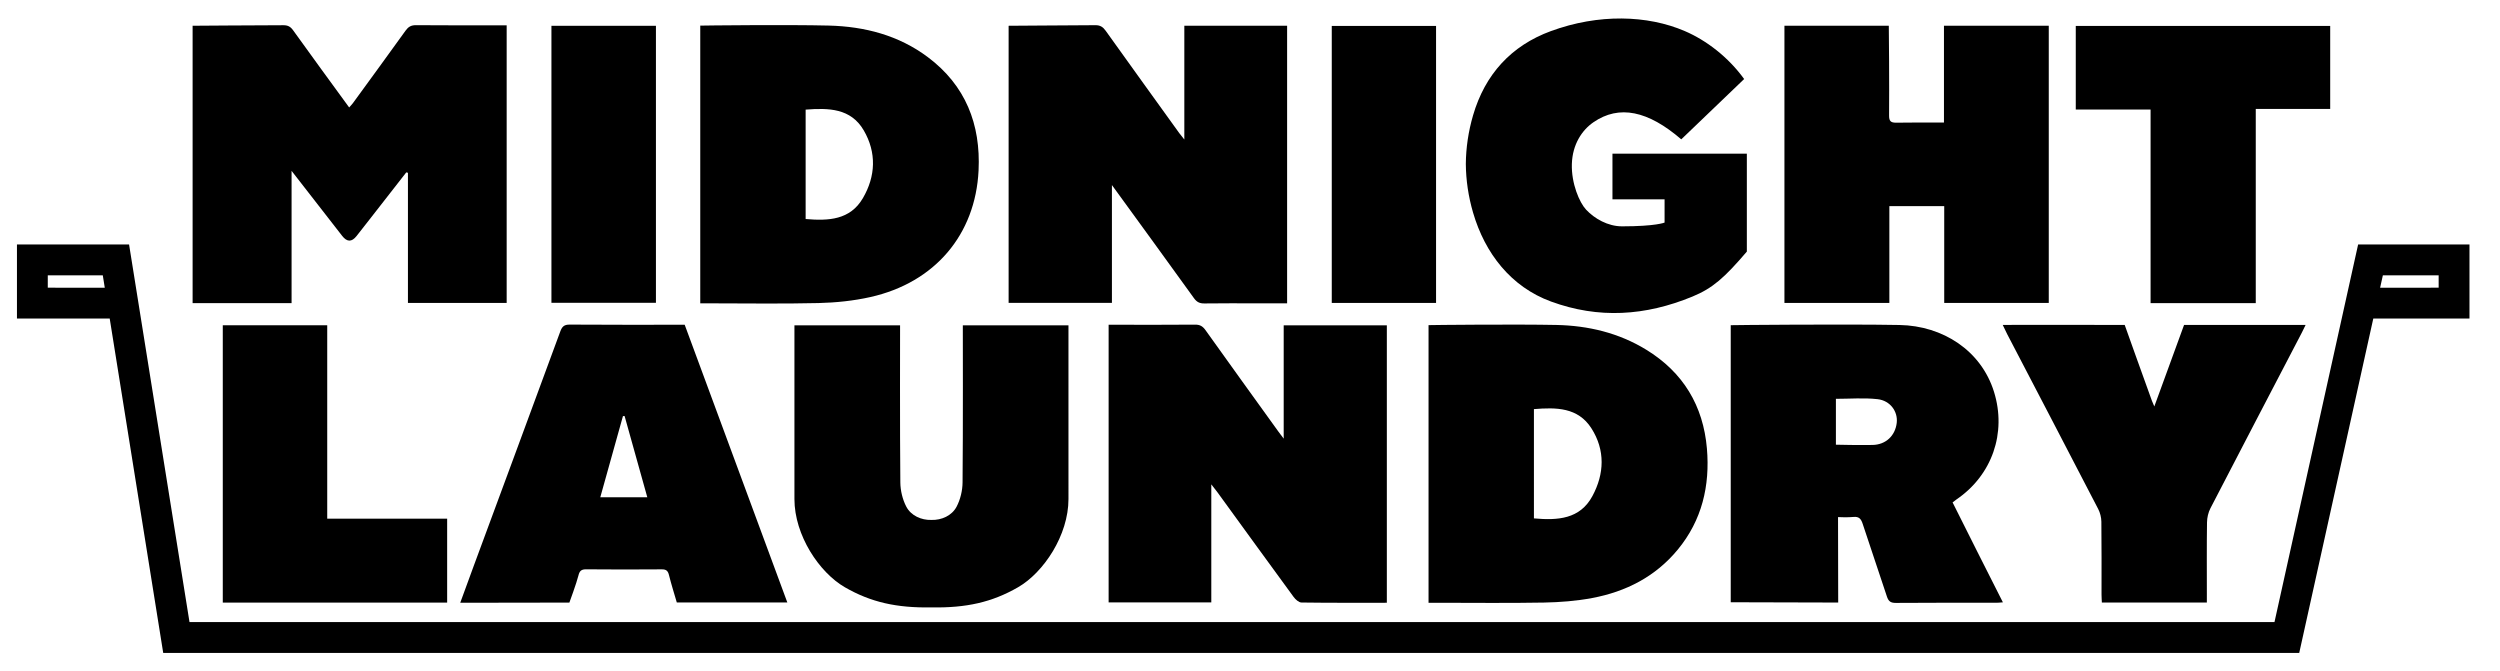 <?xml version="1.0" encoding="utf-8"?>
<!-- Generator: Adobe Illustrator 16.0.0, SVG Export Plug-In . SVG Version: 6.00 Build 0)  -->
<!DOCTYPE svg PUBLIC "-//W3C//DTD SVG 1.1//EN" "http://www.w3.org/Graphics/SVG/1.1/DTD/svg11.dtd">
<svg version="1.1" xmlns="http://www.w3.org/2000/svg" xmlns:xlink="http://www.w3.org/1999/xlink" x="0px" y="0px"
	 width="1622.055px" height="435.099px" viewBox="0 0 1622.055 435.099" enable-background="new 0 0 1622.055 435.099"
	 xml:space="preserve">
<g id="Layer_1">
	<path fill-rule="evenodd" clip-rule="evenodd" d="M189.183,196.692c-21.938,0-42.882,0-64.214,0c0-59.969,0-119.823,0-179.986
		c1.243-0.093,40.475-0.221,58.842-0.341c2.904-0.018,4.642,0.874,6.369,3.284c11.909,16.624,24.012,33.108,36.364,50.066
		c0.976-1.12,1.828-1.964,2.525-2.92c11.383-15.62,22.788-31.224,34.069-46.917c1.762-2.45,3.567-3.569,6.754-3.54
		c19.493,0.177,38.988,0.088,58.846,0.088c0,60.144,0,120.01,0,180.131c-21.229,0-42.283,0-64.058,0c0-28.215,0-56.332,0-84.446
		c-0.358-0.091-0.716-0.181-1.075-0.272c-7.557,9.687-15.115,19.374-22.674,29.06c-3.198,4.096-6.375,8.208-9.61,12.275
		c-3.143,3.952-6.16,3.918-9.333-0.147c-10.682-13.694-21.329-27.414-32.805-42.174C189.183,140.09,189.183,168.162,189.183,196.692
		z"/>
	<path fill-rule="evenodd" clip-rule="evenodd" d="M768.418,90.525c0-25.514,0-49.518,0-73.809c22.32,0,44.333,0,66.689,0
		c0,59.893,0,119.729,0,180.096c-6.452,0-12.742,0-19.029,0c-11.535,0-23.073-0.109-34.606,0.071
		c-3.091,0.048-4.962-0.871-6.804-3.43c-17.351-24.112-34.859-48.109-53.23-73.388c0,26.275,0,51.221,0,76.453
		c-22.761,0-44.754,0-67.025,0c0-59.884,0-119.609,0-179.8c1.316-0.093,38.871-0.195,56.254-0.376
		c3.208-0.033,4.977,1.169,6.73,3.624c15.854,22.186,31.811,44.296,47.747,66.421C765.875,87.401,766.694,88.351,768.418,90.525z"/>
	<path fill-rule="evenodd" clip-rule="evenodd" d="M899.813,391.087c-18.712,0-37.064,0.099-55.409-0.162
		c-1.729-0.027-3.88-1.992-5.071-3.615c-16.603-22.654-33.073-45.405-49.584-68.122c-0.938-1.289-1.956-2.521-3.83-4.922
		c0,26.307,0,51.328,0,76.583c-22.556,0-44.421,0-66.619,0c0-59.968,0-119.804,0-180.145c2.241,0,4.309,0,6.375,0
		c16.576,0,33.149,0.087,49.719-0.076c3.147-0.031,4.948,1.028,6.745,3.55c15.638,21.943,31.425,43.78,47.172,65.645
		c0.941,1.306,1.93,2.58,3.58,4.777c0-25.051,0-49.082,0-73.503c22.512,0,44.513,0,66.922,0
		C899.813,270.795,899.813,330.629,899.813,391.087z"/>
	<path fill-rule="evenodd" clip-rule="evenodd" d="M1329.283,196.541c-22.728,0-45.075,0-67.829,0c0-20.996,0-41.73,0-62.791
		c-14.939,0-20.447,0-35.6,0c0,20.818,0,41.678,0,62.796c-22.974,0-45.342,0-68.076,0c0-59.851,0-119.696,0-179.831
		c22.457,0,44.803,0,67.716,0c0.085,1.664,0.352,40.489,0.185,58.197c-0.035,3.647,1.064,4.744,4.707,4.688
		c13.118-0.197,17.211-0.076,30.898-0.076c0-21.174,0-41.869,0-62.826c22.915,0,45.266,0,67.999,0
		C1329.283,76.537,1329.283,136.373,1329.283,196.541z"/>
	<path fill-rule="evenodd" clip-rule="evenodd" d="M1192.557,335.499l0.11,55.444l-69.73-0.191c0,0,0-119.624,0-179.758
		c1.424-0.097,74.45-0.782,109.546-0.128c28.069,0.523,52.913,16.536,61.265,43.349c8.304,26.654-1.243,54.094-24.306,69.813
		c-0.785,0.532-1.512,1.147-2.56,1.946c5.418,10.806,10.77,21.513,16.153,32.204c5.382,10.691,10.798,21.37,16.49,32.631
		c-1.729,0.118-2.925,0.271-4.119,0.271c-21.778,0.014-43.559-0.083-65.339,0.105c-3.411,0.032-4.797-1.088-5.811-4.18
		c-5.138-15.724-10.557-31.355-15.693-47.079c-1.043-3.2-2.347-4.904-6.057-4.509
		C1198.854,335.803,1192.557,335.499,1192.557,335.499z M1191.173,288.525c1.188,0.1,16.727,0.317,23.854,0.171
		c8.493-0.177,14.637-5.937,15.614-14.353c0.841-7.245-4.145-14.432-12.443-15.354c-8.881-0.987-17.955-0.222-27.025-0.222
		C1191.173,268.828,1191.173,278.491,1191.173,288.525z"/>
	<path fill-rule="evenodd" clip-rule="evenodd" d="M926.869,391.09c0-60.468,0-120.174,0-180.14
		c1.674-0.092,56.826-0.656,82.97-0.11c20.611,0.431,40.358,5.094,58.217,16.022c24.017,14.696,37.063,36.405,39.429,64.17
		c2.051,24.092-3.178,46.52-18.959,65.614c-14.46,17.497-33.561,27.238-55.469,31.36c-10.276,1.93-20.868,2.756-31.341,2.95
		c-23.057,0.426-46.128,0.133-69.193,0.133C930.764,391.09,929.003,391.09,926.869,391.09z M995.244,336.34
		c15.456,1.403,29.868,0.495,37.921-14.428c7.807-14.464,8.434-29.869-0.653-44.056c-8.696-13.579-22.82-13.597-37.268-12.412
		C995.244,289.104,995.244,312.588,995.244,336.34z"/>
	<path fill-rule="evenodd" clip-rule="evenodd" d="M454.343,196.812c0-60.45,0-120.168,0-180.187
		c1.505-0.074,56.995-0.702,83.458-0.03c23.188,0.589,45.24,6.278,64.172,20.456c24.492,18.342,34.403,43.565,32.942,73.584
		c-2.025,41.633-28.36,72.712-70.171,82.101c-10.962,2.462-22.388,3.625-33.636,3.899c-23.703,0.579-47.429,0.177-71.146,0.177
		C458.208,196.812,456.455,196.812,454.343,196.812z M522.716,71.125c0,23.931,0,47.393,0,70.979
		c14.736,1.27,28.843,0.672,37.129-13.512c8.327-14.255,8.972-29.616,0.559-44.033C552,70.158,537.551,69.997,522.716,71.125z"/>
	<path fill-rule="evenodd" clip-rule="evenodd" d="M298.612,391.084c0,0,5.918-16.24,8.825-24.107
		c18.715-50.633,37.465-101.253,56.088-151.92c1.165-3.166,2.5-4.48,6.119-4.451c24.686,0.189,49.375,0.099,74.602,0.099
		c22.151,59.933,44.307,119.882,66.593,180.189c-24.074,0-47.581,0-71.714,0c-1.68-5.797-3.583-11.758-5.083-17.817
		c-0.668-2.701-1.789-3.689-4.607-3.672c-16.405,0.115-32.817,0.147-49.225-0.02c-3.118-0.033-4.221,1.221-4.886,3.945
		c-1.191,4.876-5.895,17.641-5.895,17.641L298.612,391.084z M389.479,322.642c10.61,0,20.306,0,30.507,0
		c-4.974-17.793-9.854-35.252-14.734-52.714c-0.356,0.012-0.712,0.023-1.068,0.039C399.327,287.363,394.468,304.763,389.479,322.642
		z"/>
	<path fill-rule="evenodd" clip-rule="evenodd" d="M1431.854,390.943c-23.053,0-45.28,0-68.118,0
		c-0.079-1.764-0.214-3.468-0.219-5.167c-0.014-15.758,0.091-31.518-0.103-47.272c-0.035-2.777-0.79-5.797-2.068-8.267
		c-19.611-37.881-39.364-75.687-59.079-113.515c-0.888-1.706-1.724-3.651-2.841-5.889c1.585-0.136,79.135,0,79.135,0
		s12.169,34.197,17.664,49.259c0.323,0.888,0.732,1.741,1.539,3.632c6.648-18.219,12.972-35.55,19.302-52.892
		c26.252,0,52.209,0,78.86,0c-0.933,1.909-1.65,3.467-2.441,4.983c-19.788,37.962-39.626,75.898-59.291,113.924
		c-1.418,2.738-2.196,6.112-2.239,9.207c-0.224,15.429-0.101,30.864-0.101,46.295
		C1431.854,386.999,1431.854,388.752,1431.854,390.943z"/>
	<path fill-rule="evenodd" clip-rule="evenodd" d="M1463.588,196.668c-23.203,0-45.442,0-68.243,0c0-41.768,0-83.431,0-125.616
		c-16.396,0-32.239,0-48.539,0c0-18.283,0-36.051,0-54.225c54.815,0,109.778,0,165.079,0c0,17.782,0,35.557,0,53.865
		c-16.016,0-31.871,0-48.297,0C1463.588,112.891,1463.588,154.564,1463.588,196.668z"/>
	<path fill-rule="evenodd" clip-rule="evenodd" d="M290.123,390.97c-48.69,0-96.936,0-145.576,0c0-59.945,0-119.792,0-179.952
		c22.442,0,44.916,0,67.766,0c0,41.745,0,83.288,0,125.499c26.072,0,51.785,0,77.81,0
		C290.123,354.956,290.123,372.732,290.123,390.97z"/>
	<path fill-rule="evenodd" clip-rule="evenodd" d="M425.585,16.749c0,59.93,0,119.664,0,179.731c-22.599,0-45.074,0-67.801,0
		c0-59.926,0-119.665,0-179.731C380.364,16.749,402.843,16.749,425.585,16.749z"/>
	<path fill-rule="evenodd" clip-rule="evenodd" d="M931.746,196.57c-22.721,0-45.067,0-67.67,0c0-59.944,0-119.646,0-179.747
		c22.391,0,44.854,0,67.67,0C931.746,76.551,931.746,136.366,931.746,196.57z"/>
	<path fill-rule="evenodd" clip-rule="evenodd" d="M1046.197,99.701v29.646h33.818v15.064c0,0-5.617,2.444-27.581,2.444
		c-9.256,0-17.896-5.01-23.345-10.825c-4.298-4.587-9.621-16.923-9.234-29.642c0.386-12.718,6.58-21.94,13.941-27.026
		c16.756-11.578,35.488-7.499,57.044,11.045l40.8-39.127c-10.354-14.308-24.545-25.127-38.531-31.127
		c-24.286-10.417-55.894-11.316-86.773-0.007c-25.955,9.505-42.856,28.226-50.577,54.669c-3.062,10.49-4.608,21.035-4.7,31.571
		c0,0,0,0.001,0,0.002c0,0.001,0,0.002,0,0.003c0.092,10.537,1.639,21.081,4.7,31.571c7.721,26.444,24.622,48.177,50.577,57.682
		c30.88,11.309,61.15,9.395,91.756-3.224c13.187-5.437,20.801-12.243,35.297-29.187c-0.037-0.003,0-63.534,0-63.534H1046.197z"/>
	<path fill-rule="evenodd" clip-rule="evenodd" d="M693.244,211.077c-22.788,0-45.283,0-68.542,0c0,1.745,0.171,69.826-0.17,101.99
		c-0.056,5.277-1.43,11.026-3.868,15.679c-3.057,5.825-9.75,8.801-16.318,8.6c-6.569,0.202-13.261-2.775-16.318-8.6
		c-2.439-4.653-3.813-10.402-3.869-15.679c-0.341-32.164-0.17-100.245-0.17-101.99c-23.259,0-45.754,0-68.542,0
		c0,2.149-0.003,79.079-0.003,112.708c0,23.535,16.128,47.669,32.71,57.234c16.888,9.74,33.626,13.478,56.192,13.071
		c22.565,0.407,39.303-3.331,56.191-13.071c16.582-9.564,32.711-33.699,32.711-57.234
		C693.248,290.156,693.244,213.226,693.244,211.077z"/>
</g>
<g id="Layer_2">
	<path d="M1491.79,423.623l-1385.892-0.001L71.184,206.69L11,206.651v-48.023h72.747l39.205,244.994l1352.783,0.001l54.267-244.994
		h72.247v48.023l-62.407,0.037L1491.79,423.623z M31,186.664l36.983,0.024l-1.29-8.06H31V186.664z M1546.057,178.629l-1.785,8.057
		l37.978-0.022v-8.035H1546.057z"/>
</g>
</svg>
